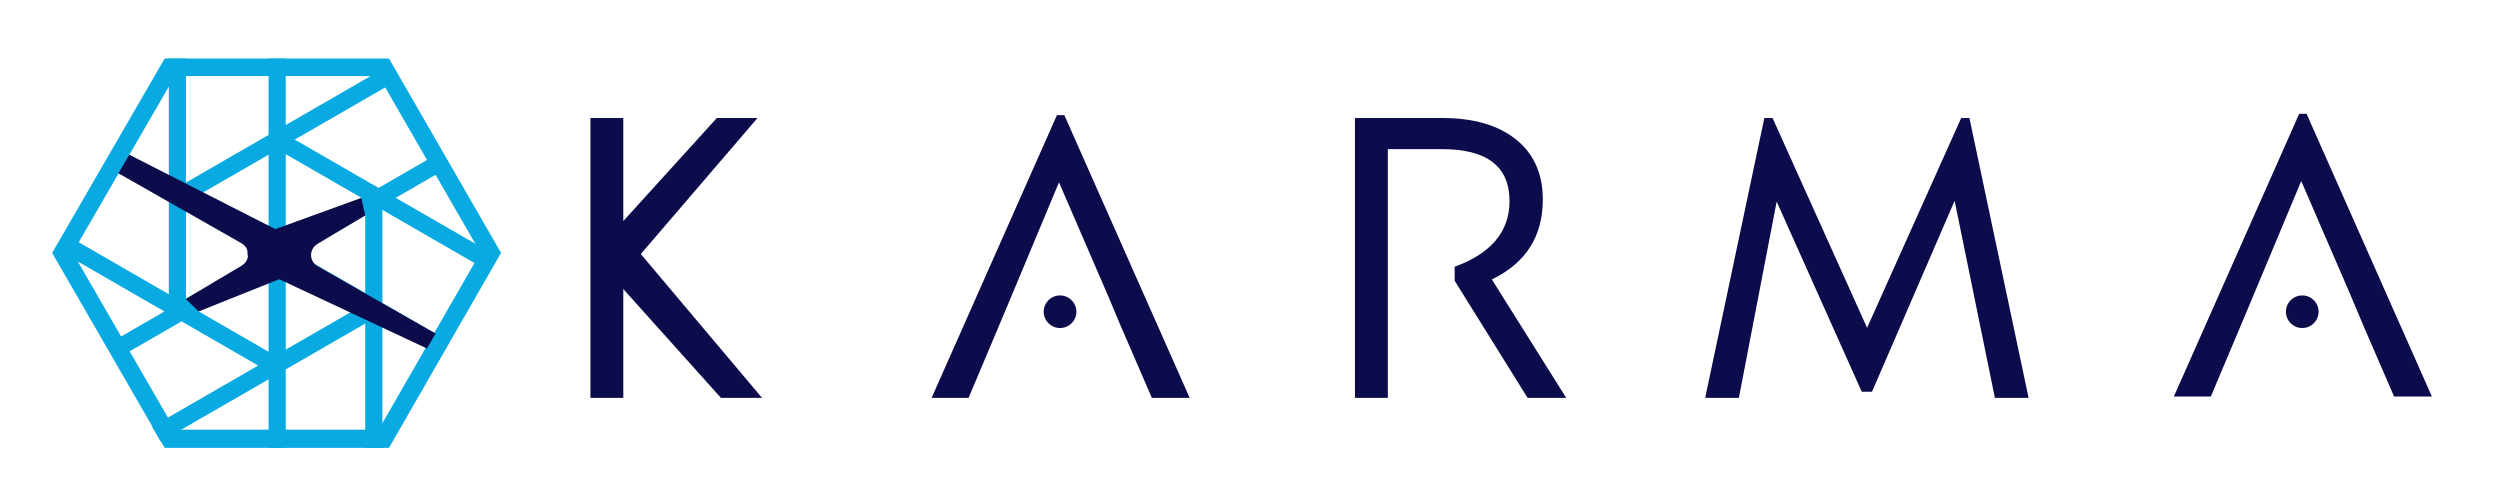 <?xml version="1.0" encoding="UTF-8"?>
<svg width="200px" height="40px" viewBox="0 0 2350 458" version="1.1" xmlns="http://www.w3.org/2000/svg" xmlns:xlink="http://www.w3.org/1999/xlink">
    <title>Logo</title>
    <g id="Logo" stroke="none" stroke-width="1" fill="none" fill-rule="evenodd">
        <g id="Group" transform="translate(49, 49)">
            <path d="M951.476,53.226 L1069.298,319 L1033.758,319 L1004.399,251.208 L992.424,222.705 L946.454,116.395 L902.029,222.705 L890.054,251.208 L861.468,319 L826.701,319 L944.523,53.226 L951.476,53.226 Z M536.904,55.922 L536.904,152.797 L624.822,55.922 L663.066,55.922 L553.356,183.802 L667.315,319 L628.685,319 L536.904,216.711 L536.904,319 L506,319 L506,55.922 L536.904,55.922 Z M1306.593,55.922 C1336.209,55.922 1359.387,62.662 1376.127,76.144 C1392.867,89.625 1401.236,108.435 1401.236,132.573 C1401.236,167.239 1385.269,192.276 1353.335,207.683 L1423.256,319 L1386.943,319 C1356.47,270.073 1333.616,233.378 1318.379,208.915 C1318.379,208.759 1318.379,208.595 1318.379,208.424 L1318.378,207.891 C1318.378,207.799 1318.378,207.705 1318.378,207.61 L1318.377,207.022 C1318.377,206.921 1318.377,206.819 1318.377,206.716 L1318.376,205.433 C1318.376,205.323 1318.376,205.211 1318.376,205.1 L1318.375,203.393 C1318.375,203.278 1318.375,203.163 1318.375,203.048 L1318.374,199.408 C1318.374,199.307 1318.374,199.207 1318.374,199.109 L1318.374,195.749 L1318.374,195.749 C1352.755,183.15 1369.946,162.605 1369.946,134.113 C1369.946,101.502 1348.828,85.196 1306.593,85.196 L1255.566,85.196 L1255.566,319 L1224.661,319 L1224.661,55.922 L1306.593,55.922 Z M1617.214,55.922 L1706.064,253.134 L1794.527,55.922 L1802.253,55.922 L1857.88,319 L1826.203,319 L1788.346,133.728 L1710.699,313.222 L1701.042,313.222 L1621.077,134.499 L1585.537,319 L1553.861,319 L1609.488,55.922 L1617.214,55.922 Z M2119.178,52 L2237,317.774 L2201.46,317.774 L2172.101,249.983 L2160.126,221.479 L2114.156,115.17 L2069.731,221.479 L2057.756,249.983 L2029.17,317.774 L1994.403,317.774 L2112.225,52 L2119.178,52 Z M947.437,222.705 C955.923,222.705 962.802,229.564 962.802,238.025 C962.802,246.485 955.923,253.344 947.437,253.344 C938.952,253.344 932.073,246.485 932.073,238.025 C932.073,229.564 938.952,222.705 947.437,222.705 Z M2115.122,222.705 C2123.607,222.705 2130.486,229.564 2130.486,238.025 C2130.486,246.485 2123.607,253.344 2115.122,253.344 C2106.636,253.344 2099.758,246.485 2099.758,238.025 C2099.758,229.564 2106.636,222.705 2115.122,222.705 Z" id="Combined-Shape" fill="#0C0B4B" fill-rule="nonzero"></path>
            <g id="Group-Copy-4">
                <path d="M316.65,0 L422,182.729 L316.65,366 L105.787,366 L0,182.729 L105.787,0 L316.65,0 Z M306.931,16.507 L115.429,16.507 L19.356,182.457 L115.429,348.901 L306.931,348.901 L402.608,182.457 L306.931,16.507 Z" id="Combined-Shape" fill="#09AAE2"></path>
                <path d="M125.807,0 L125.807,116.601 L203.467,71.803 L203.467,0 L219.585,0 L219.585,62.506 L309.116,10.861 L317.175,24.807 L228.076,76.203 L306.622,121.512 L307.113,121.512 L359.349,91.381 L367.408,105.327 L322.986,130.952 L416.814,185.077 L408.755,199.023 L310.432,142.306 L310.432,229.802 L367.408,262.669 L359.349,276.615 L310.432,248.397 L310.432,366 L294.314,366 L294.314,249.142 L219.585,292.249 L219.585,366 L203.467,366 L203.467,301.547 L102.025,360.063 L93.966,346.117 L193.662,288.607 L121.671,247.079 L65.393,279.543 L57.334,265.597 L105.553,237.781 L10.446,182.919 L18.505,168.973 L109.689,221.571 L109.689,132.6 L57.334,102.399 L65.393,88.453 L109.689,114.004 L109.689,0 L125.807,0 Z M203.467,199.896 L137.79,237.781 L203.467,275.667 L203.467,199.896 Z M219.585,195.993 L219.585,273.653 L286.9,234.823 L219.585,195.993 Z M125.807,141.897 L125.807,226.098 L198.791,183.997 L125.807,141.897 Z M294.314,147.491 L231.027,183.998 L294.314,220.504 L294.314,147.491 Z M219.585,89.901 L219.585,172.002 L290.749,130.952 L219.585,89.901 Z M203.467,90.399 L136.117,129.249 L203.467,168.099 L203.467,90.399 Z" id="Combined-Shape" fill="#09AAE2"></path>
                <path d="M195.264,237.921 L290.69,272.604 L290.69,272.604 L294.314,256.148 L249.285,229.227 C243.551,225.799 241.682,218.372 245.11,212.638 C246.178,210.851 247.69,209.37 249.498,208.339 L360.442,145.042 L360.442,145.042 L352.361,130.989 L193.798,205.372 C184.978,209.51 181.182,220.014 185.32,228.834 C187.302,233.059 190.878,236.327 195.264,237.921 Z" id="Path-4" fill="#0C0B4B" transform="translate(257.893, 201.796) scale(1, -1) translate(-257.893, -201.796) "></path>
                <path d="M98.413,201.998 L187.703,237.705 L187.703,237.705 L199.955,225.982 L147.173,194.629 C141.429,191.217 139.539,183.796 142.951,178.052 C144.023,176.246 145.548,174.751 147.374,173.713 L263.205,107.888 L263.205,107.888 L252.99,90.435 L96.958,169.9 C88.276,174.321 84.823,184.943 89.244,193.624 C91.185,197.434 94.443,200.41 98.413,201.998 Z" id="Path-4" fill="#0C0B4B" transform="translate(162.75, 164.07) scale(-1, 1) translate(-162.75, -164.07) "></path>
            </g>
        </g>
    </g>
</svg>